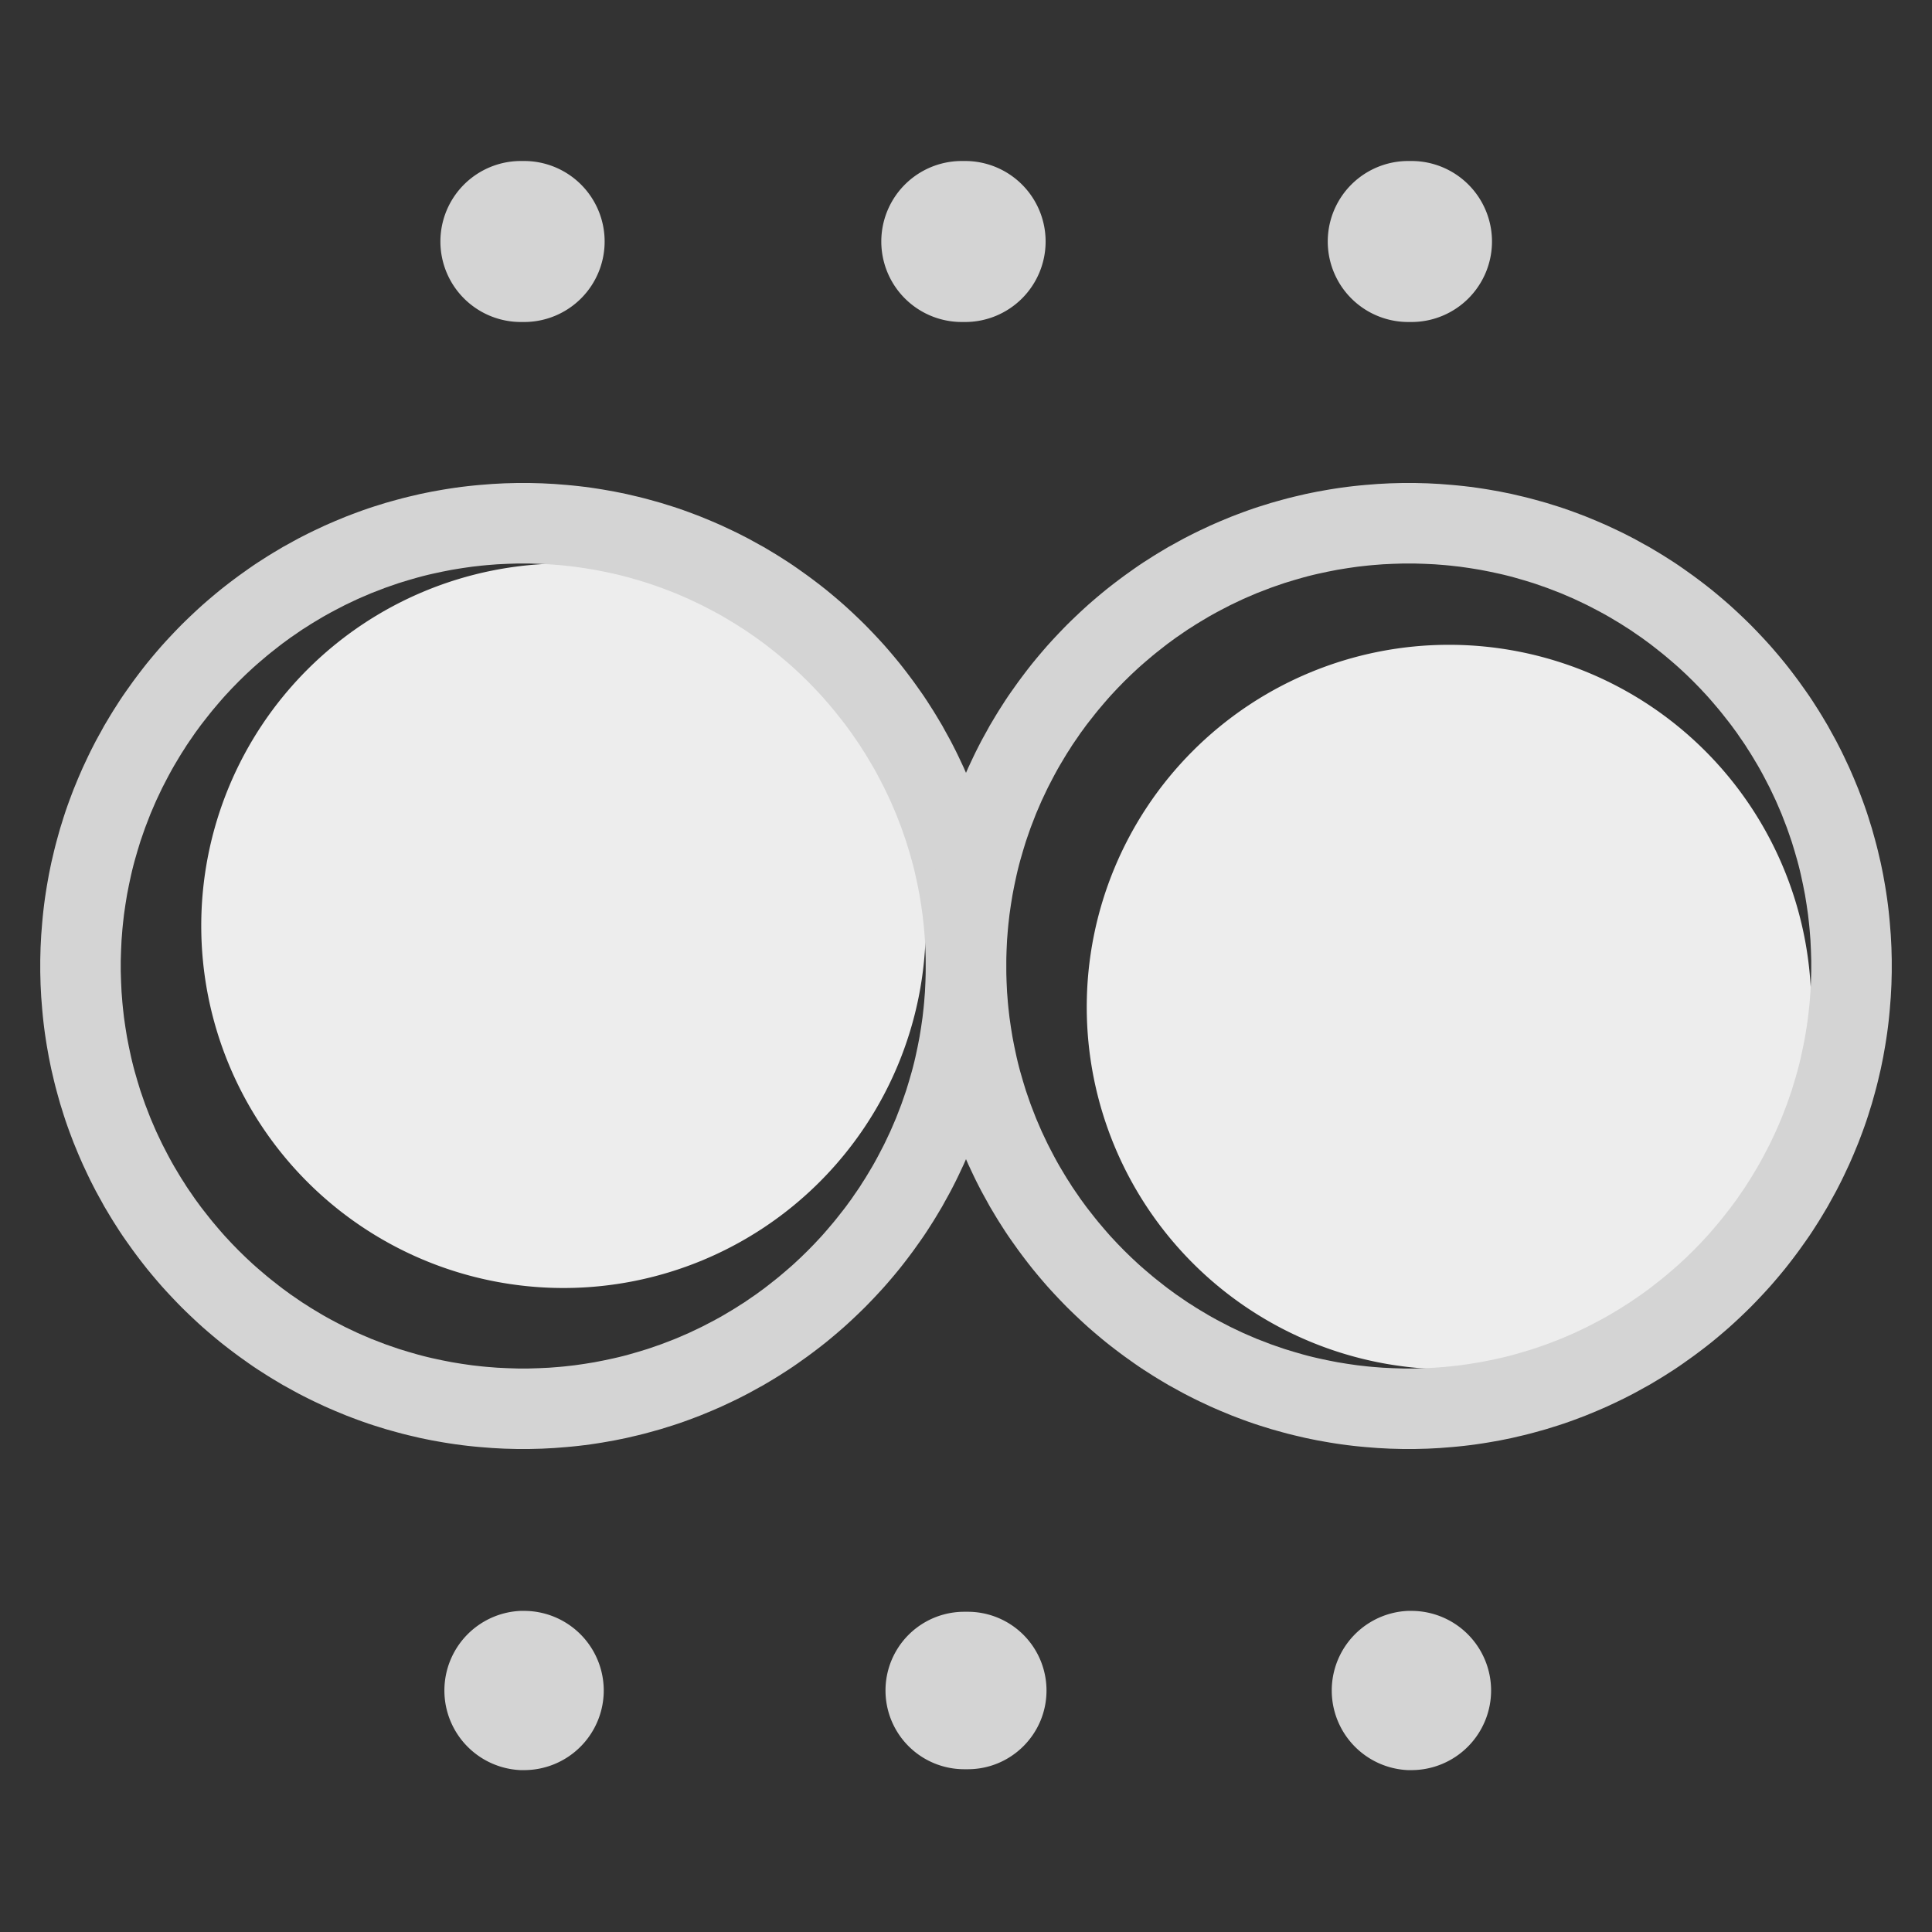 <?xml version="1.0" standalone="no"?><!DOCTYPE svg PUBLIC "-//W3C//DTD SVG 1.1//EN" "http://www.w3.org/Graphics/SVG/1.1/DTD/svg11.dtd"><svg t="1596779235745" class="icon" viewBox="0 0 1024 1024" version="1.1" xmlns="http://www.w3.org/2000/svg" p-id="3664" xmlns:xlink="http://www.w3.org/1999/xlink" width="200" height="200"><rect x="0" y="0" width="1024" height="1024" fill="#333333" stroke="none"/><defs><style type="text/css"></style></defs><path d="M768 533.76m-192 0a192 192 0 1 0 384 0 192 192 0 1 0-384 0Z" fill="#EDEDED" p-id="3665"></path><path d="M298.667 490.667m-192 0a192 192 0 1 0 384 0 192 192 0 1 0-384 0Z" fill="#EDEDED" p-id="3666"></path><path d="M280.619 256l3.328 0.085 3.285 0.085 3.285 0.171 3.243 0.171 3.243 0.256 3.243 0.256 3.243 0.299 3.243 0.341 3.2 0.384 3.2 0.427 3.157 0.469 3.2 0.512 3.157 0.555 3.115 0.555 3.157 0.64 3.115 0.64 3.072 0.725 3.115 0.725 3.072 0.768 3.029 0.811 3.072 0.853 3.029 0.853 2.987 0.939 3.029 0.939 2.987 0.981 2.944 1.024 2.944 1.067 2.944 1.109 2.901 1.109 2.901 1.195 2.901 1.195 2.859 1.237 2.816 1.237 2.816 1.323 2.816 1.323 2.816 1.365 2.773 1.408 2.731 1.408 2.731 1.493 2.688 1.493 2.731 1.493 2.645 1.579 2.645 1.579 2.645 1.621 2.603 1.664 2.603 1.664 2.56 1.707 2.517 1.749 2.517 1.792 2.517 1.792 2.475 1.835 2.432 1.835 2.432 1.877 2.432 1.92 2.389 1.963 2.347 1.963 2.347 2.005 2.304 2.005 2.261 2.048 2.261 2.091 2.261 2.133 2.219 2.133 2.176 2.133 2.133 2.176 2.133 2.219 2.133 2.261 2.091 2.261 2.048 2.261 2.005 2.304 2.005 2.347 1.963 2.347 1.963 2.389 1.92 2.432 1.877 2.432 1.835 2.432 1.835 2.475 1.792 2.517 1.792 2.517 1.749 2.517 1.707 2.56 1.664 2.603 1.664 2.603 1.621 2.645 1.579 2.645 1.579 2.645 1.493 2.731 1.493 2.688 1.493 2.731 1.408 2.731 1.408 2.773 1.365 2.816 1.323 2.816 1.323 2.816 1.237 2.816 1.237 2.859 1.195 2.901 1.195 2.901 1.109 2.901 1.109 2.944 1.067 2.944 1.024 2.944 0.981 2.987 0.939 3.029 0.939 2.987 0.853 3.029 0.853 3.072 0.811 3.029 0.768 3.072 0.725 3.115 0.725 3.072 0.64 3.115 0.64 3.157 0.555 3.115 0.555 3.157 0.512 3.2 0.469 3.157 0.427 3.2 0.384 3.2 0.341 3.243 0.299 3.243 0.256 3.243 0.256 3.243 0.171 3.243 0.171 3.285 0.085 3.285 0.085 3.328v6.571l-0.085 3.328-0.085 3.285-0.171 3.285-0.171 3.243-0.256 3.243-0.256 3.243-0.299 3.243-0.341 3.243-0.384 3.2-0.427 3.2-0.469 3.157-0.512 3.2-0.555 3.157-0.555 3.115-0.64 3.157-0.64 3.115-0.725 3.072-0.725 3.115-0.768 3.072-0.811 3.029-0.853 3.072-0.853 3.029-0.939 2.987-0.939 3.029-0.981 2.987-1.024 2.944-1.067 2.944-1.109 2.944-1.109 2.901-1.195 2.901-1.195 2.901-1.237 2.859-1.237 2.816-1.323 2.816-1.323 2.816-1.365 2.816-1.408 2.773-1.408 2.731-1.493 2.731-1.493 2.688-1.493 2.731-1.579 2.645-1.579 2.645-1.621 2.645-1.664 2.603-1.664 2.603-1.707 2.56-1.749 2.517-1.792 2.517-1.792 2.517-1.835 2.475-1.835 2.432-1.877 2.432-1.92 2.432-1.963 2.389-1.963 2.347-2.005 2.347-2.005 2.304-2.048 2.261-2.091 2.261-2.133 2.261-2.133 2.219-2.133 2.176-2.176 2.133-2.219 2.133-2.261 2.133-2.261 2.091-2.261 2.048-2.304 2.005-2.347 2.005-2.347 1.963-2.389 1.963-2.432 1.92-2.432 1.877-2.432 1.835-2.475 1.835-2.517 1.792-2.517 1.792-2.517 1.749-2.56 1.707-2.603 1.664-2.603 1.664-2.645 1.621-2.645 1.579-2.645 1.579-2.731 1.493-2.688 1.493-2.731 1.493-2.731 1.408-2.773 1.408-2.816 1.365-2.816 1.323-2.816 1.323-2.816 1.237-2.859 1.237-2.901 1.195-2.901 1.195-2.901 1.109-2.944 1.109-2.944 1.067-2.944 1.024-2.987 0.981-3.029 0.939-2.987 0.939-3.029 0.853-3.072 0.853-3.029 0.811-3.072 0.768-3.115 0.725-3.072 0.725-3.115 0.64-3.157 0.64-3.115 0.555-3.157 0.555-3.2 0.512-3.157 0.469-3.2 0.427-3.2 0.384-3.243 0.341-3.243 0.299-3.243 0.256-3.243 0.256-3.243 0.171-3.285 0.171-3.285 0.085-3.328 0.085h-6.571l-3.328-0.085-3.285-0.085-3.285-0.171-3.243-0.171-3.243-0.256-3.243-0.256-3.243-0.299-3.243-0.341-3.2-0.384-3.2-0.427-3.157-0.469-3.2-0.512-3.157-0.555-3.115-0.555-3.157-0.64-3.115-0.64-3.072-0.725-3.115-0.725-3.072-0.768-3.029-0.811-3.072-0.853-3.029-0.853-2.987-0.939-3.029-0.939-2.987-0.981-2.944-1.024-2.944-1.067-2.944-1.109-2.901-1.109-2.901-1.195-2.901-1.195-2.859-1.237-2.816-1.237-2.816-1.323-2.816-1.323-2.816-1.365-2.773-1.408-2.731-1.408-2.731-1.493-2.688-1.493-2.731-1.493-2.645-1.579-2.645-1.579-2.645-1.621-2.603-1.664-2.603-1.664-2.56-1.707-2.517-1.749-2.517-1.792-2.517-1.792-2.475-1.835-2.432-1.835-2.432-1.877-2.432-1.92-2.389-1.963-2.347-1.963-2.347-2.005-2.304-2.005-2.261-2.048-2.261-2.091-2.261-2.133-2.219-2.133-2.176-2.133-2.133-2.176-2.133-2.219-2.133-2.261-2.091-2.261-2.048-2.261-2.005-2.304-2.005-2.347-1.963-2.347-1.963-2.389-1.92-2.432-1.877-2.432-1.835-2.432-1.835-2.475-1.792-2.517-1.792-2.517-1.749-2.517-1.707-2.56-1.664-2.603-1.664-2.603-1.621-2.645-1.579-2.645-1.579-2.645-1.493-2.731-1.493-2.688-1.493-2.731-1.408-2.731-1.408-2.773-1.365-2.816-1.323-2.816-1.323-2.816-1.237-2.816-1.237-2.859-1.195-2.901-1.195-2.901-1.109-2.901-1.109-2.944-1.067-2.944-1.024-2.944-0.981-2.987-0.939-3.029-0.939-2.987-0.853-3.029-0.853-3.072-0.811-3.029-0.768-3.072-0.725-3.115-0.725-3.072-0.64-3.115-0.64-3.157-0.555-3.115-0.555-3.157-0.512-3.2-0.469-3.157-0.427-3.2-0.384-3.2-0.341-3.243-0.299-3.243-0.256-3.243-0.256-3.243-0.171-3.243-0.171-3.285-0.085-3.285-0.085-3.328v-6.571l0.085-3.328 0.085-3.285 0.171-3.285 0.171-3.243 0.256-3.243 0.256-3.243 0.299-3.243 0.341-3.243 0.384-3.2 0.427-3.2 0.469-3.157 0.512-3.2 0.555-3.157 0.555-3.115 0.64-3.157 0.64-3.115 0.725-3.072 0.725-3.115 0.768-3.072 0.811-3.029 0.853-3.072 0.853-3.029 0.939-2.987 0.939-3.029 0.981-2.987 1.024-2.944 1.067-2.944 1.109-2.944 1.109-2.901 1.195-2.901 1.195-2.901 1.237-2.859 1.237-2.816 1.323-2.816 1.323-2.816 1.365-2.816 1.408-2.773 1.408-2.731 1.493-2.731 1.493-2.688 1.493-2.731 1.579-2.645 1.579-2.645 1.621-2.645 1.664-2.603 1.664-2.603 1.707-2.56 1.749-2.517 1.792-2.517 1.792-2.517 1.835-2.475 1.835-2.432 1.877-2.432 1.92-2.432 1.963-2.389 1.963-2.347 2.005-2.347 2.005-2.304 2.048-2.261 2.091-2.261 2.133-2.261 2.133-2.219 2.133-2.176 2.176-2.133 2.219-2.133 2.261-2.133 2.261-2.091 2.261-2.048 2.304-2.005 2.347-2.005 2.347-1.963 2.389-1.963 2.432-1.92 2.432-1.877 2.432-1.835 2.475-1.835 2.517-1.792 2.517-1.792 2.517-1.749 2.56-1.707 2.603-1.664 2.603-1.664 2.645-1.621 2.645-1.579 2.645-1.579 2.731-1.493 2.688-1.493 2.731-1.493 2.731-1.408 2.773-1.408 2.816-1.365 2.816-1.323 2.816-1.323 2.816-1.237 2.859-1.237 2.901-1.195 2.901-1.195 2.901-1.109 2.944-1.109 2.944-1.067 2.944-1.024 2.987-0.981 3.029-0.939 2.987-0.939 3.029-0.853 3.072-0.853 3.029-0.811 3.072-0.768 3.115-0.725 3.072-0.725 3.115-0.64 3.157-0.64 3.115-0.555 3.157-0.555 3.2-0.512 3.157-0.469 3.2-0.427 3.2-0.384 3.243-0.341 3.243-0.299 3.243-0.256 3.243-0.256 3.243-0.171 3.285-0.171 3.285-0.085L274.048 256h6.571z m-6.059 42.667l-2.731 0.085-2.773 0.085-2.731 0.128-2.731 0.128-2.688 0.213-2.731 0.213-2.688 0.256-2.688 0.299-2.645 0.299-2.688 0.384-2.645 0.384-2.645 0.427-2.603 0.427-2.645 0.512-2.603 0.512-2.603 0.555-2.56 0.555-2.56 0.597-2.56 0.64-2.56 0.683-2.517 0.725-2.517 0.725-2.517 0.768-2.517 0.768-2.475 0.853-2.475 0.853-2.432 0.853-2.432 0.939-2.432 0.939-2.432 0.939-2.389 1.024-2.389 1.024-2.347 1.024-2.347 1.109-2.347 1.109-2.304 1.109-2.304 1.195-2.304 1.195-2.261 1.195-2.261 1.237-2.261 1.28-2.219 1.323-2.219 1.323-2.176 1.323-2.176 1.408-2.176 1.365-2.133 1.451-2.091 1.451-2.133 1.451-2.091 1.536-2.048 1.493-2.048 1.579-2.005 1.579-2.005 1.579-2.005 1.621-1.963 1.664-1.963 1.664-1.92 1.664-1.92 1.707-1.877 1.749-1.877 1.749-1.835 1.792-1.835 1.792-1.792 1.835-1.792 1.835-1.749 1.877-1.749 1.877-1.707 1.92-1.664 1.92-1.664 1.963-1.664 1.963-1.621 2.005-1.579 2.005-1.579 2.005-1.579 2.048-1.493 2.048-1.536 2.091-1.451 2.133-1.451 2.091-1.451 2.133-1.365 2.176-1.408 2.176-1.323 2.176-1.323 2.219-1.323 2.219-1.28 2.261-1.237 2.261-1.195 2.261-1.195 2.304-1.195 2.304-1.109 2.304-1.109 2.347-1.109 2.347-1.024 2.347-1.024 2.389-1.024 2.389-0.939 2.432-0.939 2.432-0.939 2.432-0.853 2.432-0.853 2.475-0.853 2.475-0.768 2.517-0.768 2.517-0.725 2.517-0.725 2.517-0.683 2.56-0.64 2.56-0.597 2.56-0.555 2.56-0.555 2.603-0.512 2.603-0.512 2.645-0.427 2.603-0.427 2.645-0.384 2.645-0.384 2.688-0.299 2.645-0.299 2.688-0.256 2.688-0.213 2.731-0.213 2.688-0.128 2.731-0.128 2.731-0.085 2.773-0.085 2.731v5.547l0.085 2.731 0.085 2.773 0.128 2.731 0.128 2.731 0.213 2.688 0.213 2.731 0.256 2.688 0.299 2.688 0.299 2.645 0.384 2.688 0.384 2.645 0.427 2.645 0.427 2.603 0.512 2.645 0.512 2.603 0.555 2.603 0.555 2.56 0.597 2.56 0.64 2.56 0.683 2.56 0.725 2.517 0.725 2.517 0.768 2.517 0.768 2.517 0.853 2.475 0.853 2.475 0.853 2.432 0.939 2.432 0.939 2.432 0.939 2.432 1.024 2.389 1.024 2.389 1.024 2.347 1.109 2.347 1.109 2.347 1.109 2.304 1.195 2.304 1.195 2.304 1.195 2.261 1.237 2.261 1.28 2.261 1.323 2.219 1.323 2.219 1.323 2.176 1.408 2.176 1.365 2.176 1.451 2.133 1.451 2.091 1.451 2.133 1.536 2.091 1.493 2.048 1.579 2.048 1.579 2.005 1.579 2.005 1.621 2.005 1.664 1.963 1.664 1.963 1.664 1.92 1.707 1.92 1.749 1.877 1.749 1.877 1.792 1.835 1.792 1.835 1.835 1.792 1.835 1.792 1.877 1.749 1.877 1.749 1.92 1.707 1.92 1.664 1.963 1.664 1.963 1.664 2.005 1.621 2.005 1.579 2.005 1.579 2.048 1.579 2.048 1.493 2.091 1.536 2.133 1.451 2.091 1.451 2.133 1.451 2.176 1.365 2.176 1.408 2.176 1.323 2.219 1.323 2.219 1.323 2.261 1.28 2.261 1.237 2.261 1.195 2.304 1.195 2.304 1.195 2.304 1.109 2.347 1.109 2.347 1.109 2.347 1.024 2.389 1.024 2.389 1.024 2.432 0.939 2.432 0.939 2.432 0.939 2.432 0.853 2.475 0.853 2.475 0.853 2.517 0.768 2.517 0.768 2.517 0.725 2.517 0.725 2.56 0.683 2.56 0.64 2.56 0.597 2.56 0.555 2.603 0.555 2.603 0.512 2.645 0.512 2.603 0.427 2.645 0.427 2.645 0.384 2.688 0.384 2.645 0.299 2.688 0.299 2.688 0.256 2.731 0.213 2.688 0.213 2.731 0.128 2.731 0.128 2.773 0.085 2.731 0.085h5.547l2.731-0.085 2.773-0.085 2.731-0.128 2.731-0.128 2.688-0.213 2.731-0.213 2.688-0.256 2.688-0.299 2.645-0.299 2.688-0.384 2.645-0.384 2.645-0.427 2.603-0.427 2.645-0.512 2.603-0.512 2.603-0.555 2.56-0.555 2.56-0.597 2.56-0.64 2.56-0.683 2.517-0.725 2.517-0.725 2.517-0.768 2.517-0.768 2.475-0.853 2.475-0.853 2.432-0.853 2.432-0.939 2.432-0.939 2.432-0.939 2.389-1.024 2.389-1.024 2.347-1.024 2.347-1.109 2.347-1.109 2.304-1.109 2.304-1.195 2.304-1.195 2.261-1.195 2.261-1.237 2.261-1.28 2.219-1.323 2.219-1.323 2.176-1.323 2.176-1.408 2.176-1.365 2.133-1.451 2.091-1.451 2.133-1.451 2.091-1.536 2.048-1.493 2.048-1.579 2.005-1.579 2.005-1.579 2.005-1.621 1.963-1.664 1.963-1.664 1.92-1.664 1.92-1.707 1.877-1.749 1.877-1.749 1.835-1.792 1.835-1.792 1.792-1.835 1.792-1.835 1.749-1.877 1.749-1.877 1.707-1.92 1.664-1.92 1.664-1.963 1.664-1.963 1.621-2.005 1.579-2.005 1.579-2.005 1.579-2.048 1.493-2.048 1.536-2.091 1.451-2.133 1.451-2.091 1.451-2.133 1.365-2.176 1.408-2.176 1.323-2.176 1.323-2.219 1.323-2.219 1.28-2.261 1.237-2.261 1.195-2.261 1.195-2.304 1.195-2.304 1.109-2.304 1.109-2.347 1.109-2.347 1.024-2.347 1.024-2.389 1.024-2.389 0.939-2.432 0.939-2.432 0.939-2.432 0.853-2.432 0.853-2.475 0.853-2.475 0.768-2.517 0.768-2.517 0.725-2.517 0.725-2.517 0.683-2.56 0.64-2.56 0.597-2.56 0.555-2.56 0.555-2.603 0.512-2.603 0.512-2.645 0.427-2.603 0.427-2.645 0.384-2.645 0.384-2.688 0.299-2.645 0.299-2.688 0.256-2.688 0.213-2.731 0.213-2.688 0.128-2.731 0.128-2.731 0.085-2.773 0.085-2.731v-5.547l-0.085-2.731-0.085-2.773-0.128-2.731-0.128-2.731-0.213-2.688-0.213-2.731-0.256-2.688-0.299-2.688-0.299-2.645-0.384-2.688-0.384-2.645-0.427-2.645-0.427-2.603-0.512-2.645-0.512-2.603-0.555-2.603-0.555-2.56-0.597-2.56-0.64-2.56-0.683-2.56-0.725-2.517-0.725-2.517-0.768-2.517-0.768-2.517-0.853-2.475-0.853-2.475-0.853-2.432-0.939-2.432-0.939-2.432-0.939-2.432-1.024-2.389-1.024-2.389-1.024-2.347-1.109-2.347-1.109-2.347-1.109-2.304-1.195-2.304-1.195-2.304-1.195-2.261-1.237-2.261-1.28-2.261-1.323-2.219-1.323-2.219-1.323-2.176-1.408-2.176-1.365-2.176-1.451-2.133-1.451-2.091-1.451-2.133-1.536-2.091-1.493-2.048-1.579-2.048-1.579-2.005-1.579-2.005-1.621-2.005-1.664-1.963-1.664-1.963-1.664-1.92-1.707-1.92-1.749-1.877-1.749-1.877-1.792-1.835-1.792-1.835-1.835-1.792-1.835-1.792-1.877-1.749-1.877-1.749-1.92-1.707-1.92-1.664-1.963-1.664-1.963-1.664-2.005-1.621-2.005-1.579-2.005-1.579-2.048-1.579-2.048-1.493-2.091-1.536-2.133-1.451-2.091-1.451-2.133-1.451-2.176-1.365-2.176-1.408-2.176-1.323-2.219-1.323-2.219-1.323-2.261-1.28-2.261-1.237-2.261-1.195-2.304-1.195-2.304-1.195-2.304-1.109-2.347-1.109-2.347-1.109-2.347-1.024-2.389-1.024-2.389-1.024-2.432-0.939-2.432-0.939-2.432-0.939-2.432-0.853-2.475-0.853-2.475-0.853-2.517-0.768-2.517-0.768-2.517-0.725-2.517-0.725-2.56-0.683-2.56-0.64-2.56-0.597-2.56-0.555-2.603-0.555-2.603-0.512-2.645-0.512-2.603-0.427-2.645-0.427-2.645-0.384-2.688-0.384-2.645-0.299-2.688-0.299-2.688-0.256-2.731-0.213-2.688-0.213-2.731-0.128-2.731-0.128-2.773-0.085L280.107 298.667h-5.547z" fill="#D4D4D4" p-id="3667"></path><path d="M749.952 256l3.328 0.085 3.285 0.085 3.285 0.171 3.243 0.171 3.243 0.256 3.243 0.256 3.243 0.299 3.243 0.341 3.2 0.384 3.2 0.427 3.157 0.469 3.2 0.512 3.157 0.555 3.115 0.555 3.157 0.64 3.115 0.64 3.072 0.725 3.115 0.725 3.072 0.768 3.029 0.811 3.072 0.853 3.029 0.853 2.987 0.939 3.029 0.939 2.987 0.981 2.944 1.024 2.944 1.067 2.944 1.109 2.901 1.109 2.901 1.195 2.901 1.195 2.859 1.237 2.816 1.237 2.816 1.323 2.816 1.323 2.816 1.365 2.773 1.408 2.731 1.408 2.731 1.493 2.688 1.493 2.731 1.493 2.645 1.579 2.645 1.579 2.645 1.621 2.603 1.664 2.603 1.664 2.56 1.707 2.517 1.749 2.517 1.792 2.517 1.792 2.475 1.835 2.432 1.835 2.432 1.877 2.432 1.92 2.389 1.963 2.347 1.963 2.347 2.005 2.304 2.005 2.261 2.048 2.261 2.091 2.261 2.133 2.219 2.133 2.176 2.133 2.133 2.176 2.133 2.219 2.133 2.261 2.091 2.261 2.048 2.261 2.005 2.304 2.005 2.347 1.963 2.347 1.963 2.389 1.92 2.432 1.877 2.432 1.835 2.432 1.835 2.475 1.792 2.517 1.792 2.517 1.749 2.517 1.707 2.56 1.664 2.603 1.664 2.603 1.621 2.645 1.579 2.645 1.579 2.645 1.493 2.731 1.493 2.688 1.493 2.731 1.408 2.731 1.408 2.773 1.365 2.816 1.323 2.816 1.323 2.816 1.237 2.816 1.237 2.859 1.195 2.901 1.195 2.901 1.109 2.901 1.109 2.944 1.067 2.944 1.024 2.944 0.981 2.987 0.939 3.029 0.939 2.987 0.853 3.029 0.853 3.072 0.811 3.029 0.768 3.072 0.725 3.115 0.725 3.072 0.64 3.115 0.64 3.157 0.555 3.115 0.555 3.157 0.512 3.2 0.469 3.157 0.427 3.2 0.384 3.2 0.341 3.243 0.299 3.243 0.256 3.243 0.256 3.243 0.171 3.243 0.171 3.285 0.085 3.285 0.085 3.328v6.571l-0.085 3.328-0.085 3.285-0.171 3.285-0.171 3.243-0.256 3.243-0.256 3.243-0.299 3.243-0.341 3.243-0.384 3.2-0.427 3.2-0.469 3.157-0.512 3.2-0.555 3.157-0.555 3.115-0.64 3.157-0.64 3.115-0.725 3.072-0.725 3.115-0.768 3.072-0.811 3.029-0.853 3.072-0.853 3.029-0.939 2.987-0.939 3.029-0.981 2.987-1.024 2.944-1.067 2.944-1.109 2.944-1.109 2.901-1.195 2.901-1.195 2.901-1.237 2.859-1.237 2.816-1.323 2.816-1.323 2.816-1.365 2.816-1.408 2.773-1.408 2.731-1.493 2.731-1.493 2.688-1.493 2.731-1.579 2.645-1.579 2.645-1.621 2.645-1.664 2.603-1.664 2.603-1.707 2.56-1.749 2.517-1.792 2.517-1.792 2.517-1.835 2.475-1.835 2.432-1.877 2.432-1.92 2.432-1.963 2.389-1.963 2.347-2.005 2.347-2.005 2.304-2.048 2.261-2.091 2.261-2.133 2.261-2.133 2.219-2.133 2.176-2.176 2.133-2.219 2.133-2.261 2.133-2.261 2.091-2.261 2.048-2.304 2.005-2.347 2.005-2.347 1.963-2.389 1.963-2.432 1.92-2.432 1.877-2.432 1.835-2.475 1.835-2.517 1.792-2.517 1.792-2.517 1.749-2.56 1.707-2.603 1.664-2.603 1.664-2.645 1.621-2.645 1.579-2.645 1.579-2.731 1.493-2.688 1.493-2.731 1.493-2.731 1.408-2.773 1.408-2.816 1.365-2.816 1.323-2.816 1.323-2.816 1.237-2.859 1.237-2.901 1.195-2.901 1.195-2.901 1.109-2.944 1.109-2.944 1.067-2.944 1.024-2.987 0.981-3.029 0.939-2.987 0.939-3.029 0.853-3.072 0.853-3.029 0.811-3.072 0.768-3.115 0.725-3.072 0.725-3.115 0.64-3.157 0.64-3.115 0.555-3.157 0.555-3.2 0.512-3.157 0.469-3.2 0.427-3.2 0.384-3.243 0.341-3.243 0.299-3.243 0.256-3.243 0.256-3.243 0.171-3.285 0.171-3.285 0.085-3.328 0.085h-6.571l-3.328-0.085-3.285-0.085-3.285-0.171-3.243-0.171-3.243-0.256-3.243-0.256-3.243-0.299-3.243-0.341-3.2-0.384-3.2-0.427-3.157-0.469-3.2-0.512-3.157-0.555-3.115-0.555-3.157-0.64-3.115-0.64-3.072-0.725-3.115-0.725-3.072-0.768-3.029-0.811-3.072-0.853-3.029-0.853-2.987-0.939-3.029-0.939-2.987-0.981-2.944-1.024-2.944-1.067-2.944-1.109-2.901-1.109-2.901-1.195-2.901-1.195-2.859-1.237-2.816-1.237-2.816-1.323-2.816-1.323-2.816-1.365-2.773-1.408-2.731-1.408-2.731-1.493-2.688-1.493-2.731-1.493-2.645-1.579-2.645-1.579-2.645-1.621-2.603-1.664-2.603-1.664-2.56-1.707-2.517-1.749-2.517-1.792-2.517-1.792-2.475-1.835-2.432-1.835-2.432-1.877-2.432-1.92-2.389-1.963-2.347-1.963-2.347-2.005-2.304-2.005-2.261-2.048-2.261-2.091-2.261-2.133-2.219-2.133-2.176-2.133-2.133-2.176-2.133-2.219-2.133-2.261-2.091-2.261-2.048-2.261-2.005-2.304-2.005-2.347-1.963-2.347-1.963-2.389-1.92-2.432-1.877-2.432-1.835-2.432-1.835-2.475-1.792-2.517-1.792-2.517-1.749-2.517-1.707-2.56-1.664-2.603-1.664-2.603-1.621-2.645-1.579-2.645-1.579-2.645-1.493-2.731-1.493-2.688-1.493-2.731-1.408-2.731-1.408-2.773-1.365-2.816-1.323-2.816-1.323-2.816-1.237-2.816-1.237-2.859-1.195-2.901-1.195-2.901-1.109-2.901-1.109-2.944-1.067-2.944-1.024-2.944-0.981-2.987-0.939-3.029-0.939-2.987-0.853-3.029-0.853-3.072-0.811-3.029-0.768-3.072-0.725-3.115-0.725-3.072-0.64-3.115-0.64-3.157-0.555-3.115-0.555-3.157-0.512-3.2-0.469-3.157-0.427-3.2-0.384-3.2-0.341-3.243-0.299-3.243-0.256-3.243-0.256-3.243-0.171-3.243-0.171-3.285-0.085-3.285-0.085-3.328v-6.571l0.085-3.328 0.085-3.285 0.171-3.285 0.171-3.243 0.256-3.243 0.256-3.243 0.299-3.243 0.341-3.243 0.384-3.2 0.427-3.2 0.469-3.157 0.512-3.2 0.555-3.157 0.555-3.115 0.64-3.157 0.64-3.115 0.725-3.072 0.725-3.115 0.768-3.072 0.811-3.029 0.853-3.072 0.853-3.029 0.939-2.987 0.939-3.029 0.981-2.987 1.024-2.944 1.067-2.944 1.109-2.944 1.109-2.901 1.195-2.901 1.195-2.901 1.237-2.859 1.237-2.816 1.323-2.816 1.323-2.816 1.365-2.816 1.408-2.773 1.408-2.731 1.493-2.731 1.493-2.688 1.493-2.731 1.579-2.645 1.579-2.645 1.621-2.645 1.664-2.603 1.664-2.603 1.707-2.56 1.749-2.517 1.792-2.517 1.792-2.517 1.835-2.475 1.835-2.432 1.877-2.432 1.92-2.432 1.963-2.389 1.963-2.347 2.005-2.347 2.005-2.304 2.048-2.261 2.091-2.261 2.133-2.261 2.133-2.219 2.133-2.176 2.176-2.133 2.219-2.133 2.261-2.133 2.261-2.091 2.261-2.048 2.304-2.005 2.347-2.005 2.347-1.963 2.389-1.963 2.432-1.92 2.432-1.877 2.432-1.835 2.475-1.835 2.517-1.792 2.517-1.792 2.517-1.749 2.56-1.707 2.603-1.664 2.603-1.664 2.645-1.621 2.645-1.579 2.645-1.579 2.731-1.493 2.688-1.493 2.731-1.493 2.731-1.408 2.773-1.408 2.816-1.365 2.816-1.323 2.816-1.323 2.816-1.237 2.859-1.237 2.901-1.195 2.901-1.195 2.901-1.109 2.944-1.109 2.944-1.067 2.944-1.024 2.987-0.981 3.029-0.939 2.987-0.939 3.029-0.853 3.072-0.853 3.029-0.811 3.072-0.768 3.115-0.725 3.072-0.725 3.115-0.64 3.157-0.64 3.115-0.555 3.157-0.555 3.2-0.512 3.157-0.469 3.2-0.427 3.2-0.384 3.243-0.341 3.243-0.299 3.243-0.256 3.243-0.256 3.243-0.171 3.285-0.171 3.285-0.085 3.328-0.085h6.571z m-6.059 42.667l-2.731 0.085-2.773 0.085-2.731 0.128-2.731 0.128-2.688 0.213-2.731 0.213-2.688 0.256-2.688 0.299-2.645 0.299-2.688 0.384-2.645 0.384-2.645 0.427-2.603 0.427-2.645 0.512-2.603 0.512-2.603 0.555-2.56 0.555-2.56 0.597-2.56 0.64-2.56 0.683-2.517 0.725-2.517 0.725-2.517 0.768-2.517 0.768-2.475 0.853-2.475 0.853-2.432 0.853-2.432 0.939-2.432 0.939-2.432 0.939-2.389 1.024-2.389 1.024-2.347 1.024-2.347 1.109-2.347 1.109-2.304 1.109-2.304 1.195-2.304 1.195-2.261 1.195-2.261 1.237-2.261 1.28-2.219 1.323-2.219 1.323-2.176 1.323-2.176 1.408-2.176 1.365-2.133 1.451-2.091 1.451-2.133 1.451-2.091 1.536-2.048 1.493-2.048 1.579-2.005 1.579-2.005 1.579-2.005 1.621-1.963 1.664-1.963 1.664-1.92 1.664-1.92 1.707-1.877 1.749-1.877 1.749-1.835 1.792-1.835 1.792-1.792 1.835-1.792 1.835-1.749 1.877-1.749 1.877-1.707 1.92-1.664 1.92-1.664 1.963-1.664 1.963-1.621 2.005-1.579 2.005-1.579 2.005-1.579 2.048-1.493 2.048-1.536 2.091-1.451 2.133-1.451 2.091-1.451 2.133-1.365 2.176-1.408 2.176-1.323 2.176-1.323 2.219-1.323 2.219-1.28 2.261-1.237 2.261-1.195 2.261-1.195 2.304-1.195 2.304-1.109 2.304-1.109 2.347-1.109 2.347-1.024 2.347-1.024 2.389-1.024 2.389-0.939 2.432-0.939 2.432-0.939 2.432-0.853 2.432-0.853 2.475-0.853 2.475-0.768 2.517-0.768 2.517-0.725 2.517-0.725 2.517-0.683 2.56-0.64 2.56-0.597 2.56-0.555 2.56-0.555 2.603-0.512 2.603-0.512 2.645-0.427 2.603-0.427 2.645-0.384 2.645-0.384 2.688-0.299 2.645-0.299 2.688-0.256 2.688-0.213 2.731-0.213 2.688-0.128 2.731-0.128 2.731-0.085 2.773-0.085 2.731v5.547l0.085 2.731 0.085 2.773 0.128 2.731 0.128 2.731 0.213 2.688 0.213 2.731 0.256 2.688 0.299 2.688 0.299 2.645 0.384 2.688 0.384 2.645 0.427 2.645 0.427 2.603 0.512 2.645 0.512 2.603 0.555 2.603 0.555 2.56 0.597 2.56 0.64 2.56 0.683 2.56 0.725 2.517 0.725 2.517 0.768 2.517 0.768 2.517 0.853 2.475 0.853 2.475 0.853 2.432 0.939 2.432 0.939 2.432 0.939 2.432 1.024 2.389 1.024 2.389 1.024 2.347 1.109 2.347 1.109 2.347 1.109 2.304 1.195 2.304 1.195 2.304 1.195 2.261 1.237 2.261 1.28 2.261 1.323 2.219 1.323 2.219 1.323 2.176 1.408 2.176 1.365 2.176 1.451 2.133 1.451 2.091 1.451 2.133 1.536 2.091 1.493 2.048 1.579 2.048 1.579 2.005 1.579 2.005 1.621 2.005 1.664 1.963 1.664 1.963 1.664 1.92 1.707 1.92 1.749 1.877 1.749 1.877 1.792 1.835 1.792 1.835 1.835 1.792 1.835 1.792 1.877 1.749 1.877 1.749 1.92 1.707 1.92 1.664 1.963 1.664 1.963 1.664 2.005 1.621 2.005 1.579 2.005 1.579 2.048 1.579 2.048 1.493 2.091 1.536 2.133 1.451 2.091 1.451 2.133 1.451 2.176 1.365 2.176 1.408 2.176 1.323 2.219 1.323 2.219 1.323 2.261 1.28 2.261 1.237 2.261 1.195 2.304 1.195 2.304 1.195 2.304 1.109 2.347 1.109 2.347 1.109 2.347 1.024 2.389 1.024 2.389 1.024 2.432 0.939 2.432 0.939 2.432 0.939 2.432 0.853 2.475 0.853 2.475 0.853 2.517 0.768 2.517 0.768 2.517 0.725 2.517 0.725 2.56 0.683 2.56 0.64 2.56 0.597 2.56 0.555 2.603 0.555 2.603 0.512 2.645 0.512 2.603 0.427 2.645 0.427 2.645 0.384 2.688 0.384 2.645 0.299 2.688 0.299 2.688 0.256 2.731 0.213 2.688 0.213 2.731 0.128 2.731 0.128 2.773 0.085 2.731 0.085h5.547l2.731-0.085 2.773-0.085 2.731-0.128 2.731-0.128 2.688-0.213 2.731-0.213 2.688-0.256 2.688-0.299 2.645-0.299 2.688-0.384 2.645-0.384 2.645-0.427 2.603-0.427 2.645-0.512 2.603-0.512 2.603-0.555 2.56-0.555 2.56-0.597 2.56-0.64 2.56-0.683 2.517-0.725 2.517-0.725 2.517-0.768 2.517-0.768 2.475-0.853 2.475-0.853 2.432-0.853 2.432-0.939 2.432-0.939 2.432-0.939 2.389-1.024 2.389-1.024 2.347-1.024 2.347-1.109 2.347-1.109 2.304-1.109 2.304-1.195 2.304-1.195 2.261-1.195 2.261-1.237 2.261-1.28 2.219-1.323 2.219-1.323 2.176-1.323 2.176-1.408 2.176-1.365 2.133-1.451 2.091-1.451 2.133-1.451 2.091-1.536 2.048-1.493 2.048-1.579 2.005-1.579 2.005-1.579 2.005-1.621 1.963-1.664 1.963-1.664 1.92-1.664 1.92-1.707 1.877-1.749 1.877-1.749 1.835-1.792 1.835-1.792 1.792-1.835 1.792-1.835 1.749-1.877 1.749-1.877 1.707-1.92 1.664-1.92 1.664-1.963 1.664-1.963 1.621-2.005 1.579-2.005 1.579-2.005 1.579-2.048 1.493-2.048 1.536-2.091 1.451-2.133 1.451-2.091 1.451-2.133 1.365-2.176 1.408-2.176 1.323-2.176 1.323-2.219 1.323-2.219 1.28-2.261 1.237-2.261 1.195-2.261 1.195-2.304 1.195-2.304 1.109-2.304 1.109-2.347 1.109-2.347 1.024-2.347 1.024-2.389 1.024-2.389 0.939-2.432 0.939-2.432 0.939-2.432 0.853-2.432 0.853-2.475 0.853-2.475 0.768-2.517 0.768-2.517 0.725-2.517 0.725-2.517 0.683-2.56 0.64-2.56 0.597-2.56 0.555-2.56 0.555-2.603 0.512-2.603 0.512-2.603 0.427-2.645 0.427-2.645 0.384-2.645 0.384-2.688 0.299-2.645 0.299-2.688 0.256-2.688 0.213-2.731 0.213-2.688 0.128-2.731 0.128-2.731 0.085-2.773 0.085-2.731v-5.547l-0.085-2.731-0.085-2.773-0.128-2.731-0.128-2.731-0.213-2.688-0.213-2.731-0.256-2.688-0.299-2.688-0.299-2.645-0.384-2.688-0.384-2.645-0.427-2.645-0.427-2.645-0.512-2.603-0.512-2.603-0.555-2.603-0.555-2.56-0.597-2.56-0.64-2.56-0.683-2.56-0.725-2.517-0.725-2.517-0.768-2.517-0.768-2.517-0.853-2.475-0.853-2.475-0.853-2.432-0.939-2.432-0.939-2.432-0.939-2.432-1.024-2.389-1.024-2.389-1.024-2.347-1.109-2.347-1.109-2.347-1.109-2.304-1.195-2.304-1.195-2.304-1.195-2.261-1.237-2.261-1.28-2.261-1.323-2.219-1.323-2.219-1.323-2.176-1.408-2.176-1.365-2.176-1.451-2.133-1.451-2.091-1.451-2.133-1.536-2.091-1.493-2.048-1.579-2.048-1.579-2.005-1.579-2.005-1.621-2.005-1.664-1.963-1.664-1.963-1.664-1.92-1.707-1.92-1.749-1.877-1.749-1.877-1.792-1.835-1.792-1.835-1.835-1.792-1.835-1.792-1.877-1.749-1.877-1.749-1.92-1.707-1.92-1.664-1.963-1.664-1.963-1.664-2.005-1.621-2.005-1.579-2.005-1.579-2.048-1.579-2.048-1.493-2.091-1.536-2.133-1.451-2.091-1.451-2.133-1.451-2.176-1.365-2.176-1.408-2.176-1.323-2.219-1.323-2.219-1.323-2.261-1.28-2.261-1.237-2.261-1.195-2.304-1.195-2.304-1.195-2.304-1.109-2.347-1.109-2.347-1.109-2.347-1.024-2.389-1.024-2.389-1.024-2.432-0.939-2.432-0.939-2.432-0.939-2.432-0.853-2.475-0.853-2.475-0.853-2.517-0.768-2.517-0.768-2.517-0.725-2.517-0.725-2.56-0.683-2.56-0.64-2.56-0.597-2.56-0.555-2.603-0.555-2.603-0.512-2.645-0.512-2.603-0.427-2.645-0.427-2.645-0.384-2.688-0.384-2.645-0.299-2.688-0.299-2.688-0.256-2.731-0.213-2.688-0.213-2.731-0.128-2.731-0.128-2.773-0.085L749.44 298.667h-5.547zM320.469 128a42.667 42.667 0 0 0-42.667-42.667h-1.92a42.667 42.667 0 0 0 0 85.333h1.92a42.667 42.667 0 0 0 42.667-42.667zM554.197 128a42.667 42.667 0 0 0-42.667-42.667h-1.963a42.667 42.667 0 0 0 0 85.333h1.963a42.667 42.667 0 0 0 42.667-42.667zM320 896a42.24 42.24 0 0 0-42.197-42.197h-1.92a42.24 42.24 0 0 0 0 84.395h1.92A42.24 42.24 0 0 0 320 896zM790.784 128a42.667 42.667 0 0 0-42.667-42.667h-1.92a42.667 42.667 0 0 0 0 85.333h1.92a42.667 42.667 0 0 0 42.667-42.667zM790.315 896a42.24 42.24 0 0 0-42.197-42.197h-1.92a42.24 42.24 0 0 0 0 84.395h1.92a42.24 42.24 0 0 0 42.197-42.197zM554.667 896a41.728 41.728 0 0 0-41.728-41.728h-1.877a41.728 41.728 0 0 0 0 83.456h1.877c23.04 0 41.728-18.688 41.728-41.728z" fill="#D4D4D4" p-id="3668"></path></svg>